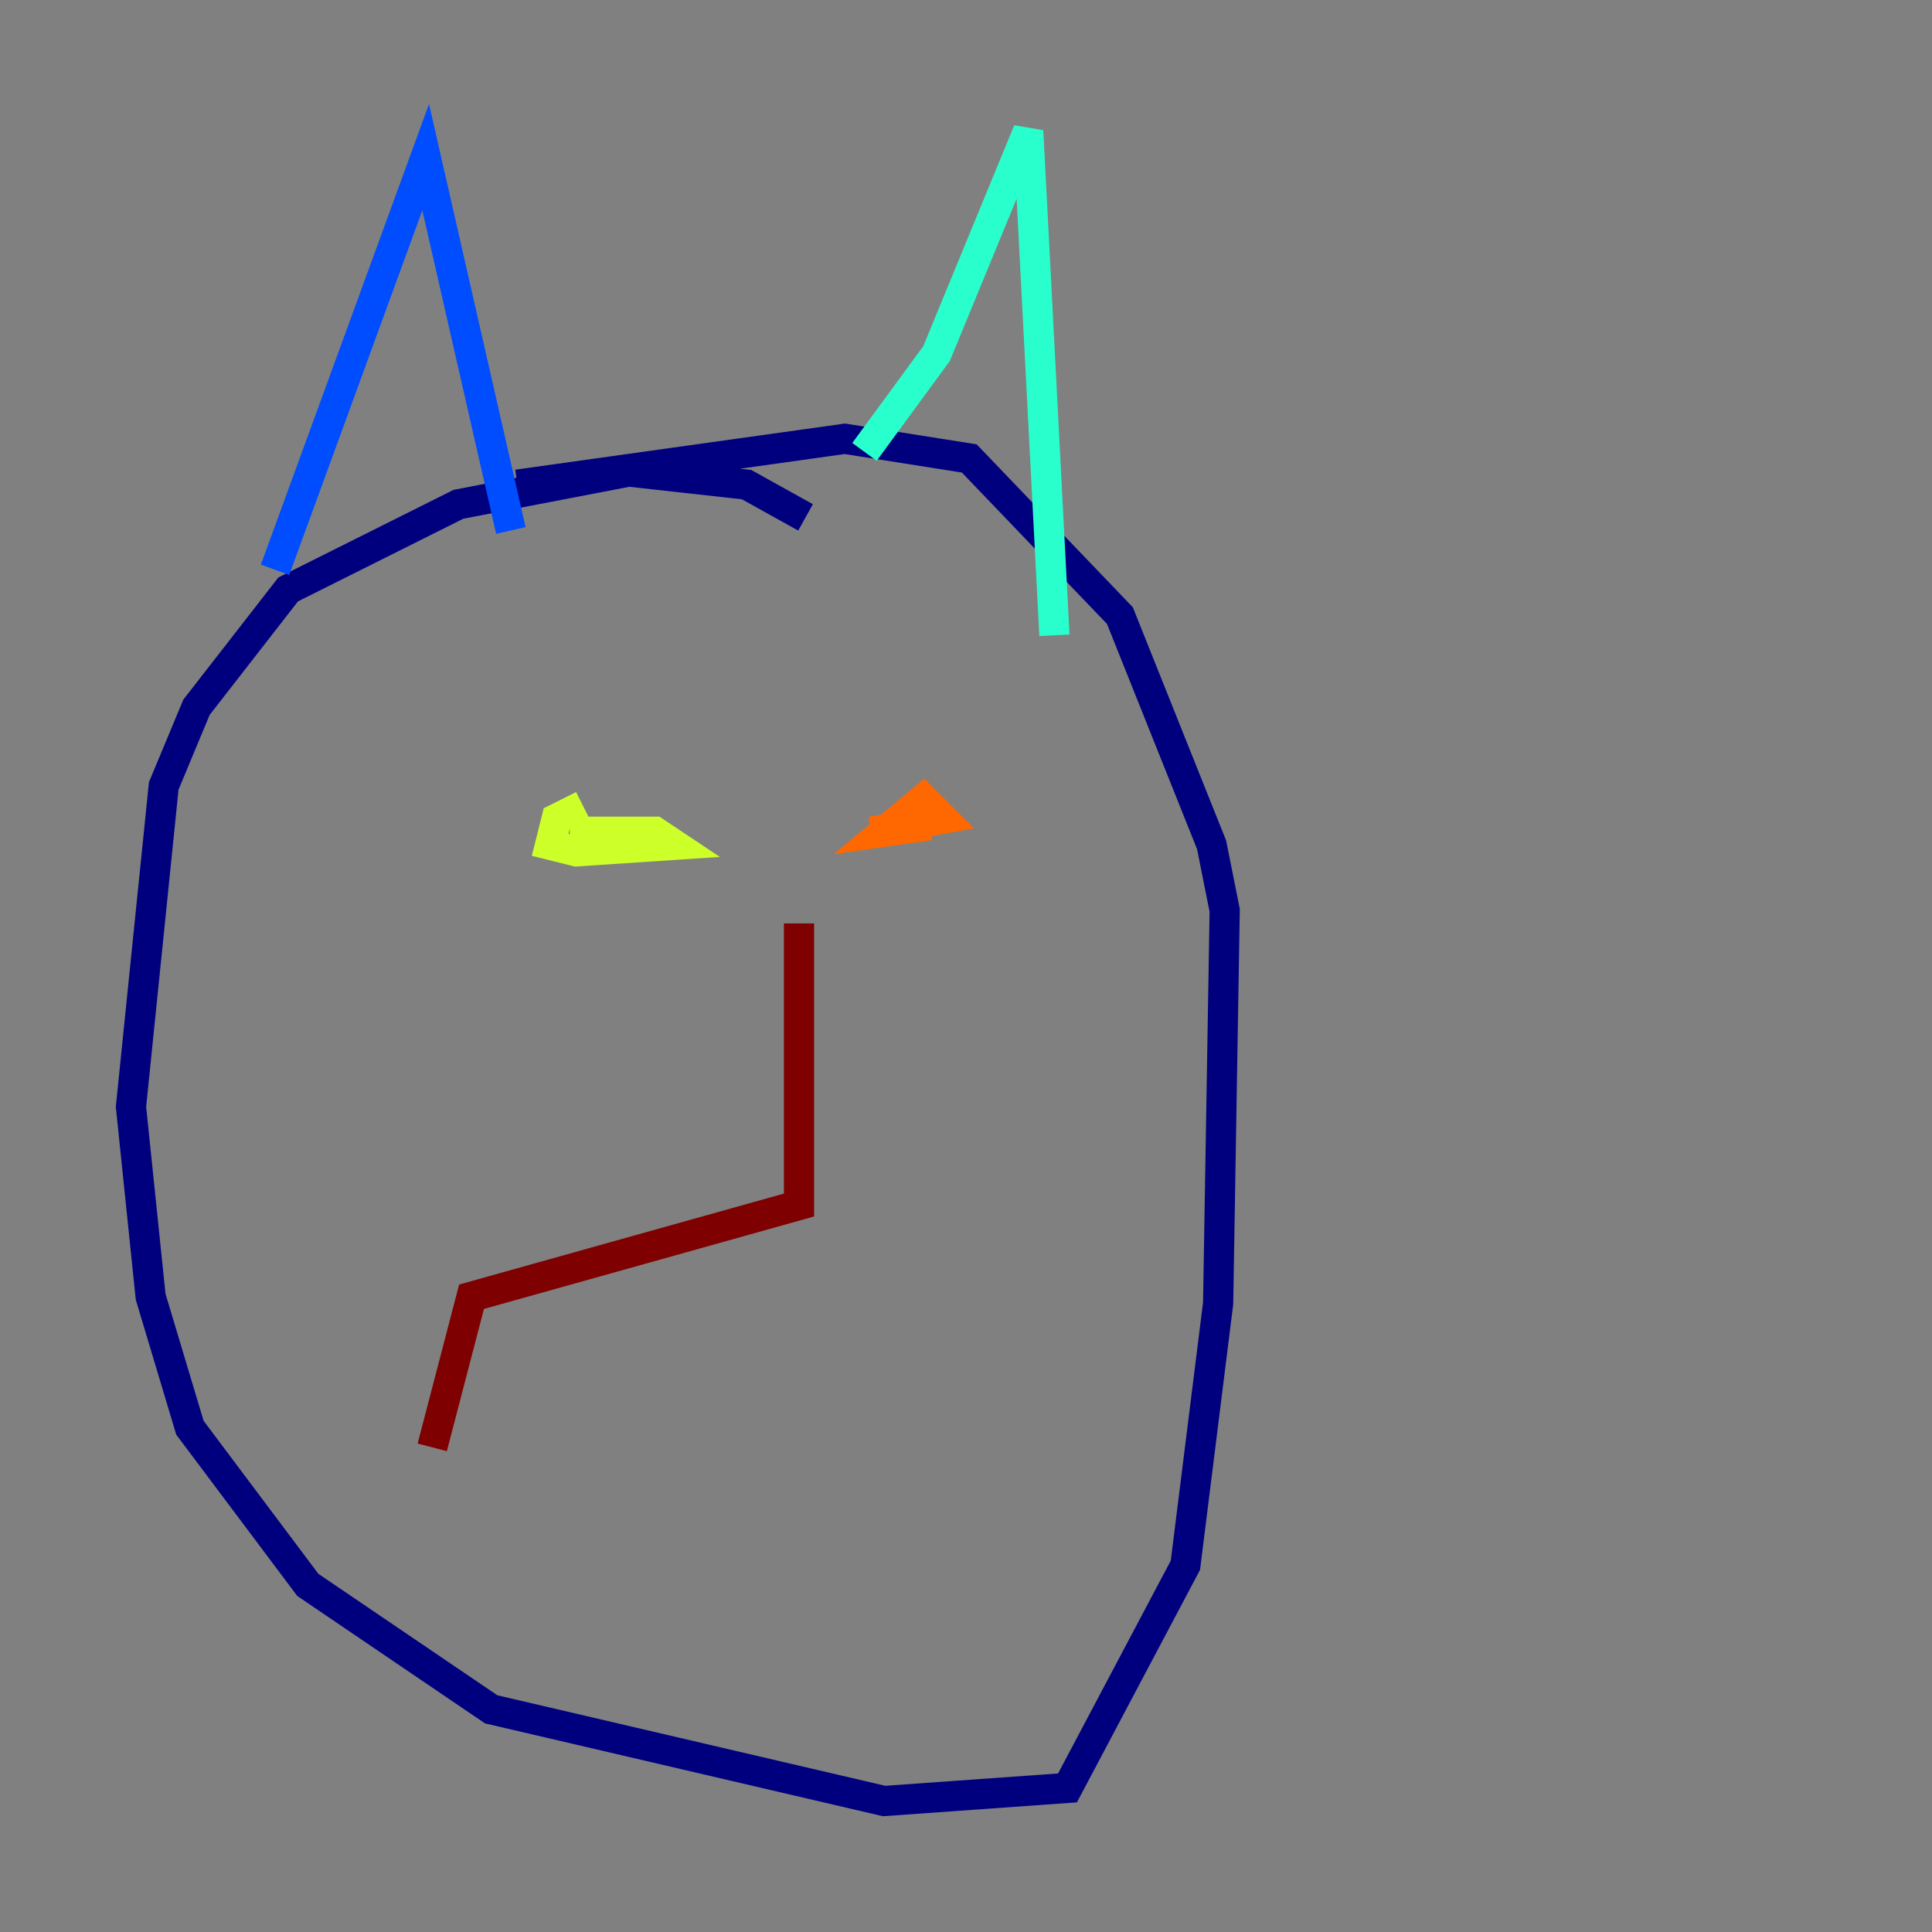<?xml version="1.0" encoding="utf-8" ?>
<svg baseProfile="tiny" height="128" version="1.2" viewBox="0,0,128,128" width="128" xmlns="http://www.w3.org/2000/svg" xmlns:ev="http://www.w3.org/2001/xml-events" xmlns:xlink="http://www.w3.org/1999/xlink"><rect x="0" y="0" width="128" height="128" fill="#808080" stroke="none"/><defs /><polyline fill="none" points="53.37,34.278 49.464,32.108 41.654,31.241 30.373,33.41 19.091,39.051 13.017,46.861 10.848,52.068 8.678,73.329 9.98,85.912 12.583,94.59 20.393,105.003 32.542,113.248 58.576,119.322 70.725,118.454 78.536,103.702 80.705,86.346 81.139,60.312 80.271,55.973 74.197,40.786 64.217,30.373 55.973,29.071 34.278,32.108" stroke="#00007f" stroke-width="2" /><polyline fill="none" points="18.224,37.749 28.203,10.414 33.844,35.146" stroke="#004cff" stroke-width="2" /><polyline fill="none" points="57.275,29.939 62.047,23.43 68.122,8.678 69.858,42.088" stroke="#29ffcd" stroke-width="2" /><polyline fill="none" points="38.617,53.37 36.881,54.237 36.447,55.973 38.183,56.407 44.691,55.973 43.39,55.105 37.749,55.105" stroke="#cdff29" stroke-width="2" /><polyline fill="none" points="57.709,55.105 62.481,54.237 61.18,52.936 58.576,55.105 61.614,54.671" stroke="#ff6700" stroke-width="2" /><polyline fill="none" points="52.936,61.18 52.936,79.837 31.241,85.912 28.637,95.891" stroke="#7f0000" stroke-width="2" /></svg>